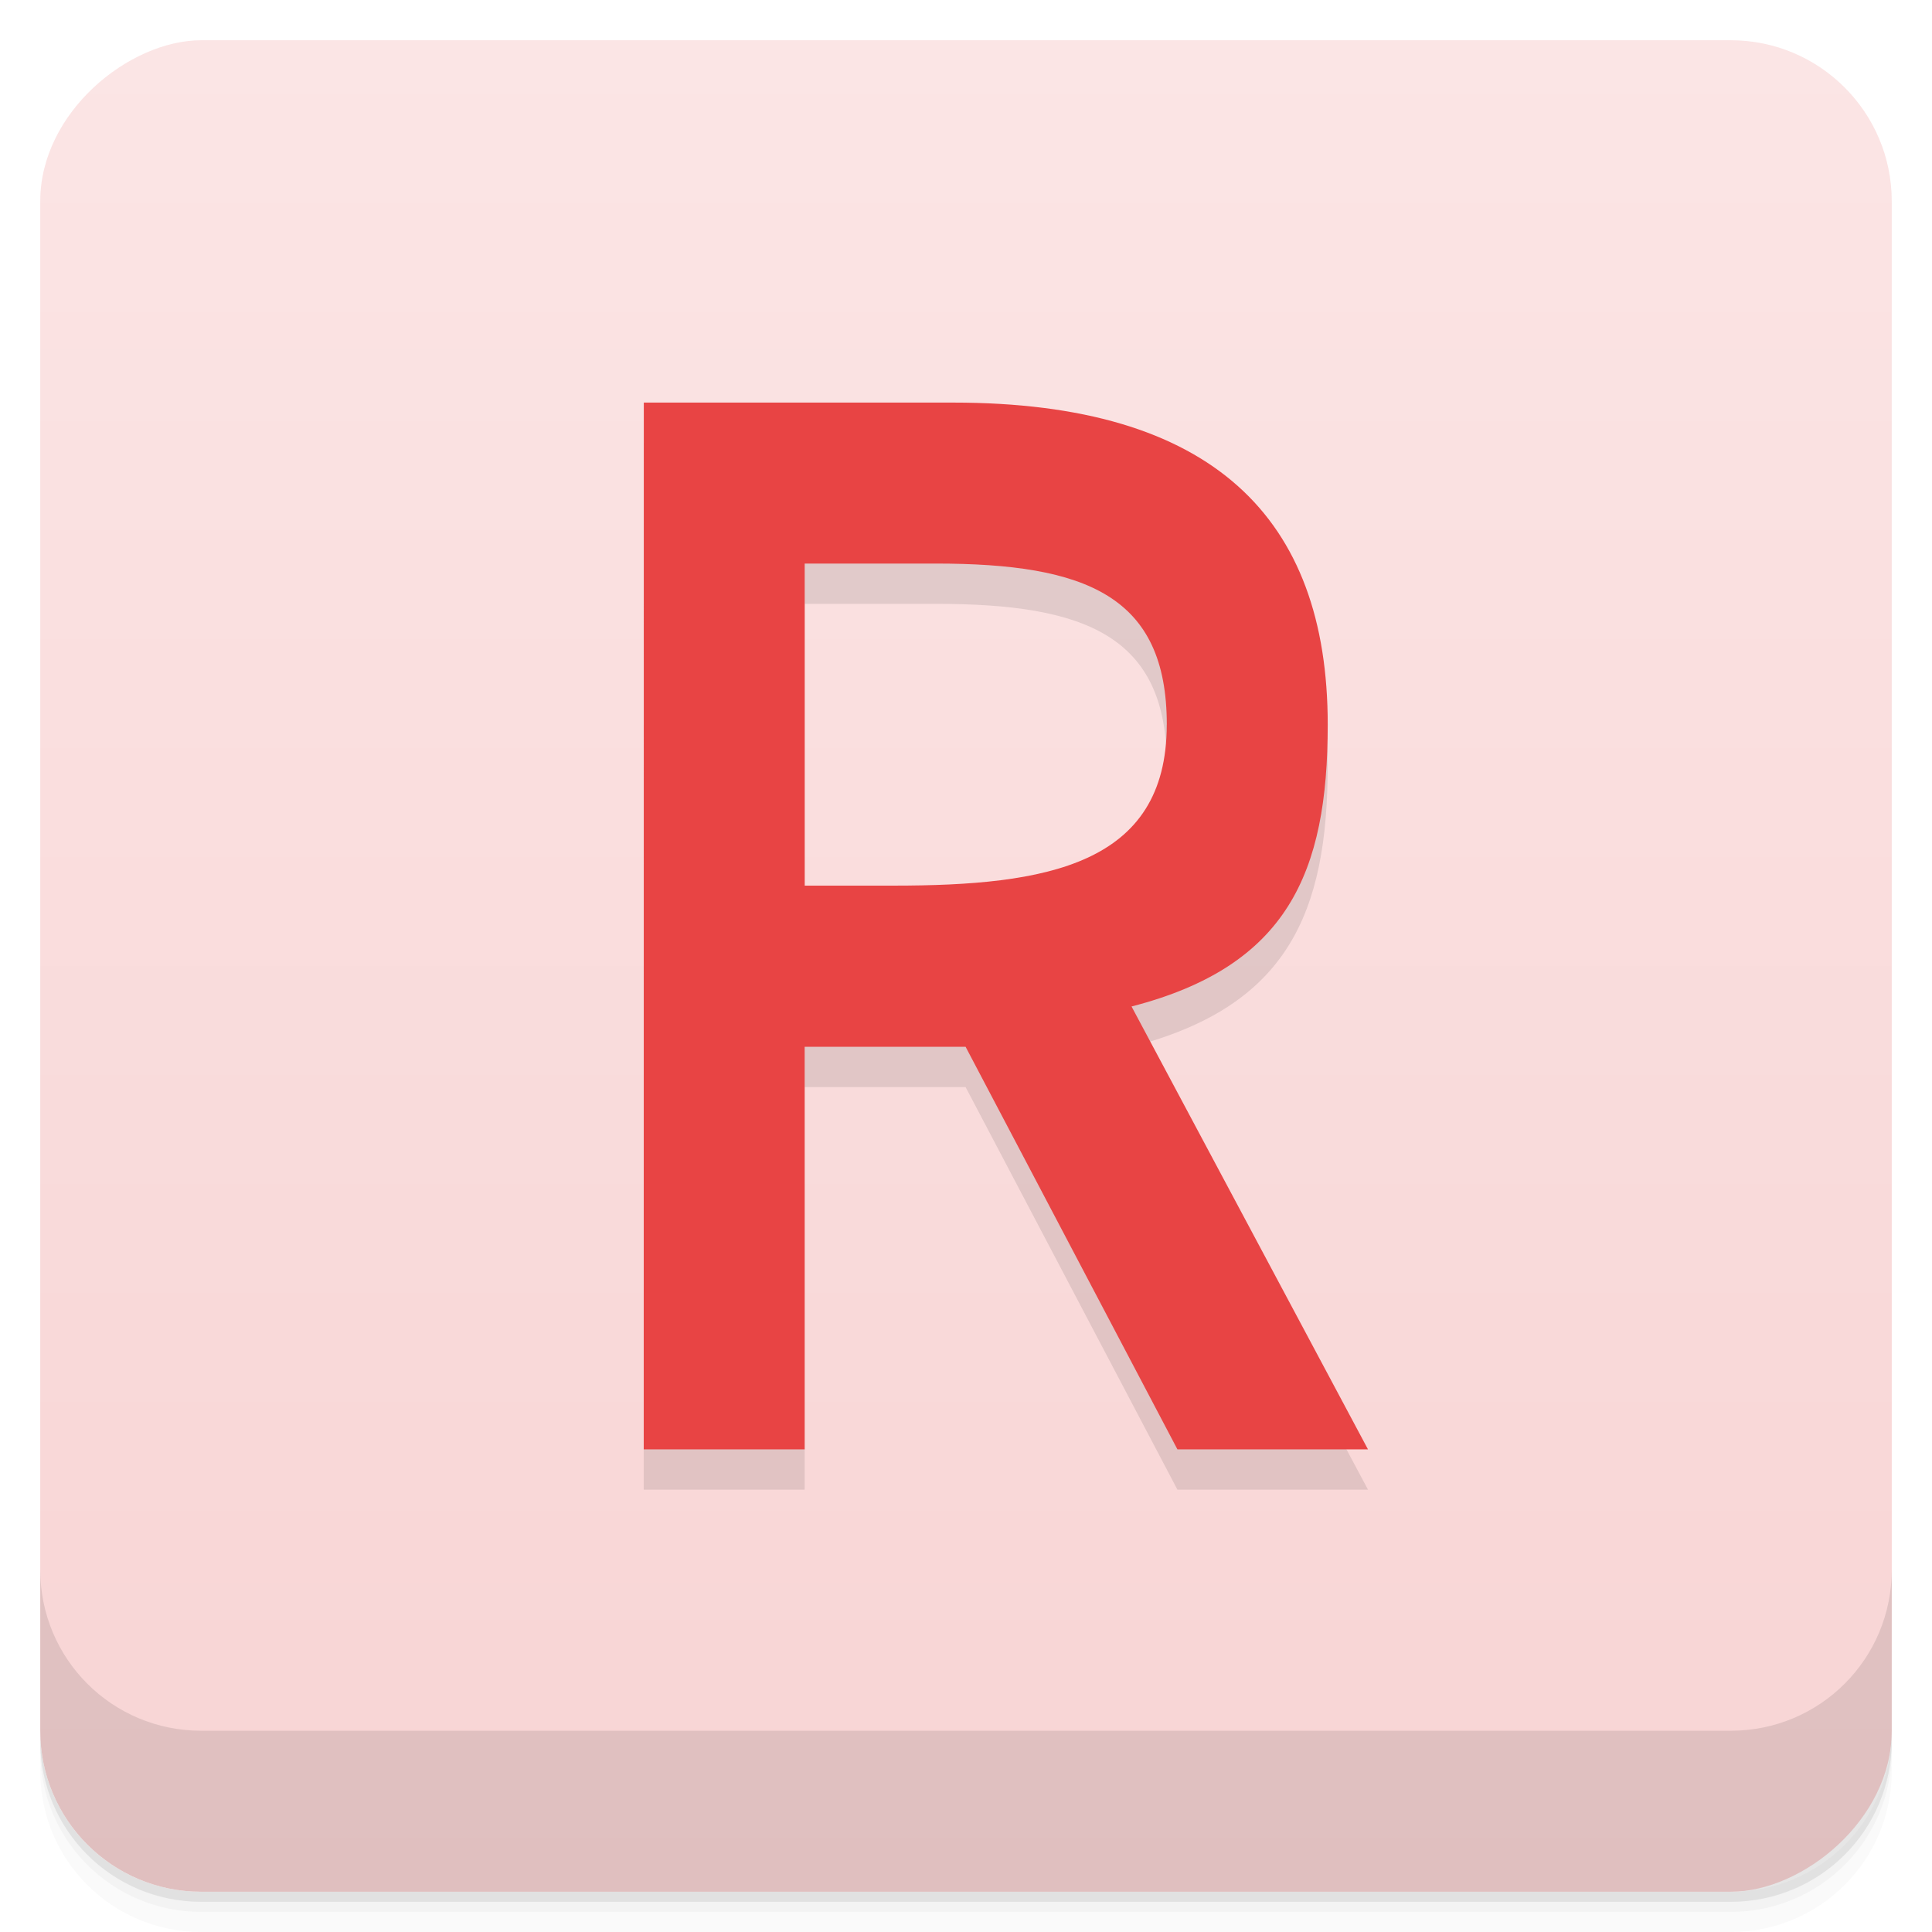 <svg width="48" height="48" version="1.1" viewBox="0 0 48 48" xmlns="http://www.w3.org/2000/svg">
 <defs>
  <linearGradient id="linearGradient4501" x1="-47" x2="-1" y1="2.8779e-15" y2="6.1232e-17" gradientUnits="userSpaceOnUse">
   <stop style="stop-color:#f8d4d4" offset="0"/>
   <stop style="stop-color:#fbe5e5" offset="1"/>
  </linearGradient>
 </defs>
 <g transform="translate(0 3.949e-5)">
  <path d="m1 43v0.25c0 2.216 1.784 4 4 4h38c2.216 0 4-1.784 4-4v-0.25c0 2.216-1.784 4-4 4h-38c-2.216 0-4-1.784-4-4zm0 0.5v0.5c0 2.216 1.784 4 4 4h38c2.216 0 4-1.784 4-4v-0.5c0 2.216-1.784 4-4 4h-38c-2.216 0-4-1.784-4-4z" style="opacity:.02"/>
  <path d="m1 43.25v0.25c0 2.216 1.784 4 4 4h38c2.216 0 4-1.784 4-4v-0.25c0 2.216-1.784 4-4 4h-38c-2.216 0-4-1.784-4-4z" style="opacity:.05"/>
  <path d="m1 43v0.25c0 2.216 1.784 4 4 4h38c2.216 0 4-1.784 4-4v-0.25c0 2.216-1.784 4-4 4h-38c-2.216 0-4-1.784-4-4z" style="opacity:.1"/>
 </g>
 <rect transform="rotate(-90)" x="-47" y="1" width="46" height="46" rx="4" style="fill:url(#linearGradient4501)"/>
 <g transform="translate(0 3.949e-5)">
  <g transform="translate(0 -1004.4)">
   <path d="m1 1043.4v4c0 2.216 1.784 4 4 4h38c2.216 0 4-1.784 4-4v-4c0 2.216-1.784 4-4 4h-38c-2.216 0-4-1.784-4-4z" style="opacity:.1"/>
  </g>
 </g>
 <g transform="matrix(.945 0 0 1.058 -0 -1)" style="fill:#e84444">
  <path d="m16.924 35.926h4.231v-9.454h4.231l5.569 9.454h5.01l-6.216-10.4c4.101-0.945 5.158-3.137 5.158-6.618 0-4.866-3.03-7.563-9.847-7.563h-8.134zm13.751-17.02c0 3.303-3.173 3.782-7.179 3.782h-2.34v-7.563h3.442c3.963 0 6.078 0.762 6.078 3.782z" style="fill:#000;opacity:.1"/>
  <path d="m16.924 34.98h4.231v-9.454h4.231l5.569 9.454h5.01l-6.216-10.4c4.101-0.945 5.158-3.137 5.158-6.618 0-4.866-3.03-7.563-9.847-7.563h-8.134zm13.751-17.02c0 3.303-3.173 3.782-7.179 3.782h-2.34v-7.563h3.442c3.963 0 6.078 0.762 6.078 3.782z"/>
 </g>
</svg>
